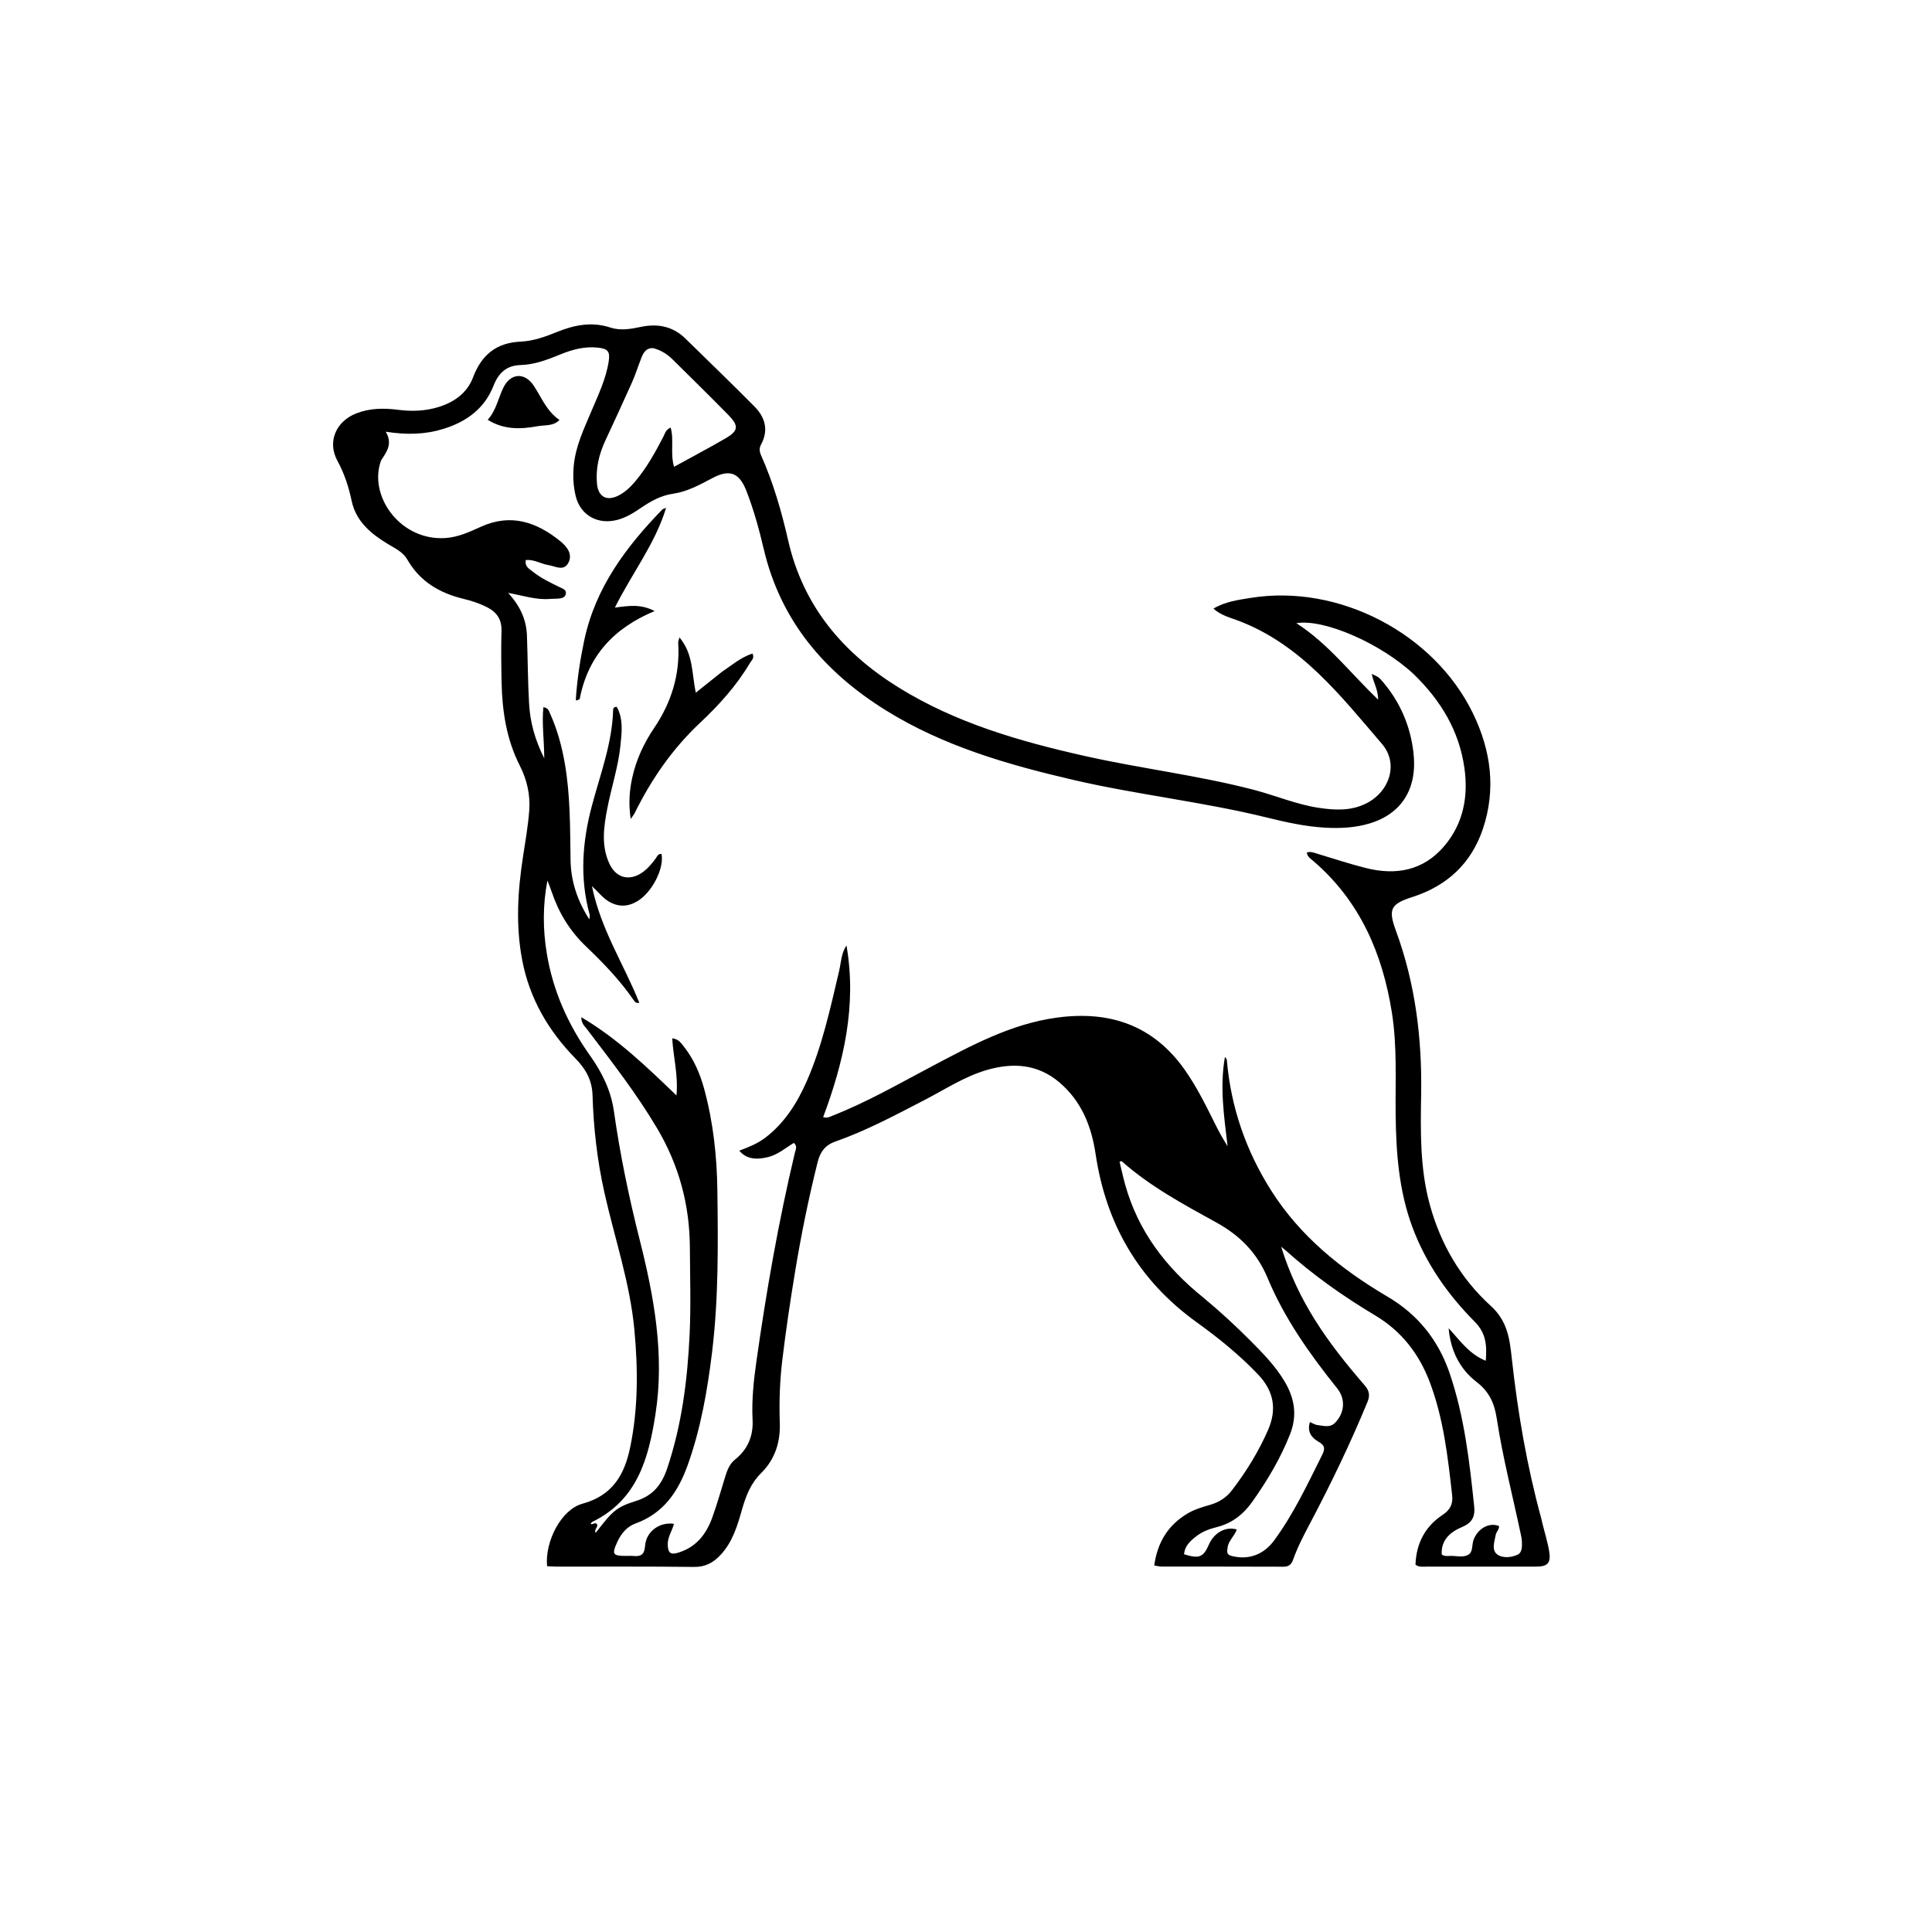 <svg version="1.1" id="Layer_1" xmlns="http://www.w3.org/2000/svg" xmlns:xlink="http://www.w3.org/1999/xlink" x="0px" y="0px"
	 width="100%" viewBox="0 0 1024 1024" enable-background="new 0 0 1024 1024" xml:space="preserve">
<path fill="#000000" opacity="1" stroke="none" 
	d="
M817.536,807.581 
	C818.835,812.816 820.375,817.603 821.133,822.51 
	C822.057,828.493 820.212,830.322 814.268,830.329 
	C794.769,830.353 775.27,830.364 755.772,830.353 
	C753.981,830.352 752.095,830.692 750.233,829.314 
	C750.626,818.15 755.243,809.129 764.603,802.926 
	C768.607,800.272 770.186,797.181 769.669,792.551 
	C767.399,772.222 765.127,751.921 757.816,732.57 
	C752.132,717.527 742.759,705.5 728.976,697.266 
	C712.044,687.151 696.018,675.861 681.345,662.671 
	C680.891,662.263 680.401,661.894 679.032,660.775 
	C683.487,675.104 689.416,687.472 696.726,699.212 
	C704.5,711.699 713.69,723.133 723.274,734.233 
	C725.844,737.21 726.204,739.636 724.753,743.158 
	C715.669,765.207 705.317,786.646 694.187,807.72 
	C690.918,813.909 687.685,820.116 685.348,826.731 
	C684.463,829.238 683.037,830.402 680.213,830.389 
	C658.715,830.296 637.216,830.343 615.717,830.312 
	C614.589,830.31 613.462,830.001 611.768,829.752 
	C613.438,817.617 618.997,808.389 629.39,802.205 
	C633.14,799.973 637.32,798.766 641.483,797.562 
	C646.111,796.224 650.01,793.728 652.929,789.916 
	C660.552,779.962 667.117,769.376 672.125,757.835 
	C676.911,746.807 675.117,737.253 666.805,728.506 
	C656.877,718.057 645.722,709.08 634.104,700.704 
	C603.483,678.628 586.192,648.69 580.684,611.625 
	C578.491,596.867 573.2,583.655 561.539,573.72 
	C550.02,563.905 536.814,563.091 522.958,567.143 
	C511.181,570.587 500.942,577.375 490.162,582.953 
	C474.626,590.992 459.206,599.275 442.652,605.083 
	C437.305,606.958 434.698,610.637 433.393,615.84 
	C428.582,635.024 424.653,654.394 421.433,673.895 
	C418.838,689.615 416.496,705.39 414.597,721.208 
	C413.289,732.107 412.941,743.122 413.311,754.125 
	C413.658,764.424 410.794,773.486 403.311,780.88 
	C398.05,786.08 395.398,792.685 393.403,799.66 
	C390.883,808.471 388.375,817.283 381.81,824.245 
	C377.959,828.331 373.766,830.575 367.822,830.504 
	C343.494,830.214 319.16,830.365 294.829,830.337 
	C293.189,830.335 291.55,830.192 289.964,830.117 
	C288.73,817.066 297.404,800.076 308.737,796.99 
	C324.706,792.64 331.036,781.602 334.044,766.94 
	C338.266,746.358 338.173,725.716 336.24,704.881 
	C333.919,679.854 325.727,656.195 320.302,631.896 
	C316.521,614.961 314.58,597.784 314.058,580.497 
	C313.815,572.471 310.415,566.54 305.136,561.154 
	C290.684,546.408 280.645,529.261 276.762,508.795 
	C273.304,490.574 274.369,472.387 277.185,454.202 
	C278.455,446.001 279.88,437.794 280.514,429.534 
	C281.148,421.282 279.263,413.19 275.529,405.852 
	C268.387,391.818 266.161,376.825 265.85,361.386 
	C265.668,352.39 265.539,343.382 265.807,334.392 
	C265.992,328.198 263.177,324.334 257.938,321.717 
	C254.039,319.77 249.912,318.426 245.714,317.415 
	C233.026,314.36 222.564,308.234 215.899,296.593 
	C213.625,292.621 209.609,290.755 205.909,288.532 
	C196.831,283.076 188.765,276.533 186.421,265.621 
	C184.806,258.103 182.61,251.128 178.856,244.27 
	C173.292,234.106 178.132,223.236 188.95,219.056 
	C196.137,216.279 203.597,216.241 211.115,217.215 
	C218.298,218.146 225.396,217.888 232.363,215.749 
	C240.763,213.17 247.603,208.27 250.716,200.03 
	C255.232,188.076 263.052,181.652 275.984,181.065 
	C282.642,180.762 288.994,178.48 295.2,175.961 
	C304.331,172.254 313.64,170.368 323.409,173.58 
	C328.822,175.36 334.23,174.409 339.657,173.263 
	C348.494,171.396 356.573,172.898 363.244,179.418 
	C375.515,191.411 387.867,203.324 399.936,215.518 
	C405.561,221.202 407.469,228.031 403.393,235.575 
	C402.317,237.565 402.497,239.314 403.362,241.26 
	C409.808,255.768 414.23,270.986 417.728,286.377 
	C425.662,321.278 446.75,346.097 476.37,364.441 
	C506.651,383.194 540.361,392.898 574.747,400.639 
	C604.56,407.351 635.003,410.919 664.615,418.644 
	C676.037,421.624 687.008,426.328 698.716,428.124 
	C707.288,429.44 715.992,429.945 724.158,425.82 
	C736.564,419.553 741.43,404.713 732.471,394.284 
	C710.505,368.714 689.575,341.587 656.339,328.972 
	C651.942,327.302 647.164,326.195 643.142,322.571 
	C649.515,318.812 656.322,317.958 662.922,316.895 
	C709.62,309.371 760.209,335.705 780.788,378.274 
	C790.264,397.876 793.001,418.327 785.976,439.288 
	C779.842,457.591 767.062,469.491 748.701,475.401 
	C737.186,479.108 735.598,481.705 739.837,493.22 
	C750.161,521.268 753.735,550.264 753.238,579.97 
	C752.909,599.594 752.553,619.225 757.816,638.468 
	C763.554,659.45 774.257,677.707 790.134,692.136 
	C799.06,700.248 800.161,709.711 801.297,720.09 
	C804.446,748.852 809.356,777.299 817.015,805.234 
	C817.191,805.875 817.294,806.535 817.536,807.581 
M749.239,357.264 
	C731.769,341.007 701.779,327.856 687.089,330.295 
	C703.886,341.059 715.721,356.763 730.439,370.815 
	C730.429,365.285 727.825,361.59 727.062,357.187 
	C730.745,358.896 730.796,358.852 733.223,361.735 
	C742.279,372.494 747.556,385.04 749.162,398.855 
	C751.387,417.983 742.893,431.299 726.045,436.403 
	C718.313,438.746 710.4,439.131 702.346,438.678 
	C691.82,438.085 681.633,435.811 671.462,433.308 
	C637.558,424.963 602.753,421.246 568.763,413.341 
	C534.122,405.285 500.122,395.501 469.547,376.506 
	C436.97,356.268 413.703,329.022 404.761,290.849 
	C402.333,280.487 399.495,270.202 395.635,260.254 
	C391.831,250.449 386.697,248.541 377.484,253.443 
	C370.86,256.969 364.279,260.588 356.711,261.688 
	C350.254,262.625 344.791,265.717 339.524,269.316 
	C335.668,271.95 331.721,274.37 327.102,275.572 
	C316.879,278.231 307.607,273.15 305.129,262.914 
	C303.883,257.765 303.604,252.438 304.081,247.041 
	C304.998,236.682 309.4,227.533 313.342,218.191 
	C317.027,209.458 321.217,200.869 322.647,191.384 
	C323.431,186.186 322.062,184.822 316.908,184.256 
	C309.9,183.485 303.394,185.241 296.987,187.86 
	C290.203,190.632 283.332,193.27 275.879,193.485 
	C268.369,193.701 264.216,197.734 261.556,204.498 
	C256.819,216.541 247.312,223.459 235.298,227.235 
	C225.655,230.265 215.764,230.604 204.459,228.812 
	C208.091,235.017 205.199,239.177 202.383,243.391 
	C201.845,244.195 201.561,245.203 201.304,246.155 
	C196.379,264.399 212.882,286.661 236.025,285.174 
	C242.822,284.737 248.885,281.913 254.953,279.165 
	C270.79,271.991 284.514,276.693 297.053,286.915 
	C300.4,289.643 303.611,293.569 301.324,298.152 
	C298.884,303.042 294.345,300.09 290.616,299.495 
	C286.627,298.86 283.003,296.375 278.699,296.847 
	C277.985,300.314 280.577,301.527 282.398,302.989 
	C286.711,306.449 291.69,308.816 296.646,311.215 
	C298.187,311.961 300.5,312.663 299.841,315.017 
	C299.268,317.064 297.104,317.171 295.269,317.32 
	C294.108,317.414 292.931,317.316 291.772,317.425 
	C284.32,318.129 277.257,315.651 269.302,314.25 
	C275.65,321.083 278.979,328.391 279.293,336.878 
	C279.736,348.865 279.74,360.872 280.416,372.844 
	C280.965,382.56 283.414,391.894 288.464,401.946 
	C288.421,391.97 287.13,383.453 288.013,374.822 
	C290.688,375.189 291.013,377.042 291.649,378.452 
	C295.435,386.837 297.796,395.647 299.371,404.697 
	C302.324,421.673 302.141,438.811 302.411,455.951 
	C302.589,467.236 306.159,477.686 312.323,487.22 
	C312.598,486.197 312.65,485.219 312.407,484.32 
	C307.243,465.155 308.642,446.184 313.679,427.213 
	C318.146,410.388 324.484,393.959 324.977,376.243 
	C324.999,375.455 325.36,374.604 326.9,374.655 
	C330.434,381 329.569,388.002 328.884,394.861 
	C327.74,406.308 324.043,417.257 321.879,428.507 
	C319.985,438.351 318.529,448.299 323.055,457.891 
	C326.603,465.412 333.652,467.163 340.481,462.394 
	C343.252,460.459 345.382,457.911 347.382,455.224 
	C348.218,454.101 348.673,452.401 350.617,452.602 
	C352.138,460.391 345.448,473.26 337.573,477.809 
	C332.508,480.735 327.51,480.758 322.48,477.694 
	C319.467,475.86 317.301,473.038 313.741,469.632 
	C318.433,492.728 330.758,511.197 338.861,531.526 
	C336.993,531.783 336.503,531.017 336.054,530.362 
	C328.756,519.713 319.874,510.478 310.575,501.599 
	C302.224,493.626 296.292,484.097 292.584,473.166 
	C291.844,470.984 290.965,468.849 290.15,466.693 
	C287.626,479.764 287.714,492.524 289.795,505.248 
	C293.052,525.172 301.104,543.098 312.741,559.482 
	C319.094,568.427 323.843,578.023 325.397,589.023 
	C328.631,611.899 333.327,634.461 338.987,656.876 
	C346.664,687.279 352.328,717.946 347.406,749.586 
	C343.742,773.136 337.717,795.116 313.812,806.683 
	C313.481,806.844 313.32,807.356 313.052,807.742 
	C314.287,808.298 315.35,806.552 316.39,807.818 
	C317.233,809.479 314.593,810.663 315.744,812.417 
	C324.705,800.871 326.421,798.892 337.22,795.496 
	C346.194,792.673 350.763,786.775 353.609,778.319 
	C361.43,755.08 364.421,731.034 365.535,706.751 
	C366.229,691.618 365.724,676.426 365.647,661.261 
	C365.534,638.641 359.899,617.629 348.29,598.036 
	C337.289,579.469 324.084,562.549 311.084,545.442 
	C309.875,543.851 308.081,542.441 308.1,539.138 
	C327.244,550.447 342.578,565.261 358.559,580.619 
	C359.526,569.68 356.851,560.163 356.288,550.324 
	C359.642,550.692 361.017,552.883 362.526,554.795 
	C367.778,561.446 371.039,569.103 373.241,577.188 
	C378.033,594.78 379.983,612.809 380.22,630.963 
	C380.595,659.591 380.883,688.228 377.403,716.753 
	C374.921,737.092 371.419,757.174 364.494,776.534 
	C359.474,790.565 351.709,802.081 336.882,807.463 
	C332.336,809.113 329.267,812.75 327.237,817.153 
	C324.139,823.873 324.662,824.667 332.114,824.675 
	C333.28,824.676 334.458,824.57 335.612,824.689 
	C339.558,825.097 341.548,824.094 341.887,819.42 
	C342.442,811.755 349.498,806.561 357.216,807.655 
	C356.246,811.453 353.738,814.734 353.915,818.89 
	C354.09,823.009 355.326,824.198 359.415,822.965 
	C368.956,820.088 374.31,813.187 377.503,804.38 
	C380.165,797.035 382.243,789.479 384.586,782.018 
	C385.594,778.81 386.849,775.79 389.607,773.574 
	C396.327,768.176 399.324,761.113 398.883,752.51 
	C398.353,742.16 399.452,731.861 400.894,721.675 
	C406.156,684.498 412.594,647.524 421.306,610.975 
	C421.693,609.352 422.784,607.51 420.758,605.753 
	C416.251,608.493 412.216,612.075 406.896,613.336 
	C400.097,614.948 395.314,614.035 391.838,609.877 
	C396.75,608.027 401.522,606.151 405.656,602.987 
	C415.9,595.146 422.506,584.632 427.585,573.076 
	C435.799,554.39 440.054,534.517 444.723,514.769 
	C445.804,510.196 445.809,505.304 448.655,501.138 
	C454.158,532.686 447.298,562.684 436.287,592.119 
	C438.823,592.776 440.095,591.791 441.446,591.261 
	C459.644,584.115 476.536,574.349 493.771,565.256 
	C514.832,554.145 535.793,542.727 559.921,539.393 
	C587.987,535.516 611.23,543.267 628.018,567.125 
	C634.188,575.894 638.907,585.439 643.667,594.98 
	C644.783,597.216 645.911,599.449 647.123,601.633 
	C648.238,603.643 649.475,605.586 650.658,607.558 
	C648.76,591.616 646.439,576.051 649.227,560.292 
	C649.978,560.869 650.216,561.481 650.271,562.109 
	C652.457,586.943 660.352,609.829 673.664,630.88 
	C689.119,655.322 710.927,672.823 735.465,687.282 
	C751.533,696.75 762.377,710.304 768.365,727.908 
	C776.136,750.753 778.849,774.504 781.34,798.32 
	C781.923,803.89 780.265,807.12 774.832,809.4 
	C768.736,811.958 763.732,816.187 764.131,823.89 
	C765.516,824.897 766.892,824.756 768.19,824.675 
	C771.651,824.457 775.532,825.829 778.462,823.894 
	C780.763,822.375 780.049,818.695 781.042,816.083 
	C783.344,810.031 789.375,806.746 794.501,808.84 
	C794.7,810.656 793.064,811.831 792.787,813.403 
	C792.139,817.072 790.295,821.667 793.785,824.045 
	C796.547,825.927 801.115,825.568 804.388,823.999 
	C806.902,822.793 806.718,819.445 806.621,816.757 
	C806.58,815.607 806.315,814.457 806.076,813.324 
	C801.759,792.841 796.474,772.549 793.313,751.844 
	C792.081,743.778 789.374,737.646 782.508,732.374 
	C773.631,725.557 768.79,715.616 767.814,704.001 
	C773.731,710.337 778.647,717.725 787.488,721.227 
	C788.159,713.168 787.65,706.598 781.673,700.583 
	C767.351,686.166 755.791,669.697 748.622,650.461 
	C741.419,631.131 739.946,610.947 739.719,590.567 
	C739.519,572.608 740.574,554.624 737.733,536.732 
	C732.747,505.338 720.814,477.648 696.204,456.442 
	C694.768,455.204 692.864,454.172 692.656,451.823 
	C694.782,451.15 696.609,452.018 698.497,452.584 
	C706.942,455.116 715.324,457.902 723.865,460.055 
	C739.923,464.104 754.464,461.489 765.588,448.31 
	C775.667,436.369 778.295,422.087 776.161,407.005 
	C773.396,387.456 763.778,371.369 749.239,357.264 
M637.76,687.721 
	C646.485,694.961 654.833,702.63 662.817,710.663 
	C669.5,717.386 676.163,724.172 681.027,732.47 
	C686.21,741.314 687.629,750.325 683.767,760.141 
	C678.726,772.954 671.759,784.612 663.855,795.811 
	C659.051,802.617 653.032,807.376 644.833,809.425 
	C641.142,810.347 637.464,811.662 634.37,814.024 
	C631.088,816.53 627.934,819.208 627.589,823.788 
	C635.588,826.31 637.808,825.4 640.784,818.578 
	C643.515,812.318 649.644,808.931 655.518,810.648 
	C654.378,814.121 651.096,816.518 650.642,820.291 
	C650.418,822.151 649.916,823.9 652.534,824.615 
	C661.451,827.052 669.677,824.124 675.247,816.564 
	C685.59,802.526 692.933,786.822 700.675,771.324 
	C702.261,768.15 702.535,766.229 698.901,764.185 
	C695.246,762.129 692.619,758.861 694.302,753.708 
	C695.798,754.344 696.972,755.178 698.219,755.308 
	C701.428,755.641 704.881,756.926 707.653,754.065 
	C712.723,748.832 713.255,741.504 708.777,735.917 
	C694.243,717.784 680.803,698.848 671.841,677.35 
	C666.238,663.909 657.123,654.821 644.737,647.978 
	C627.253,638.32 609.598,628.859 594.513,615.463 
	C594.39,615.354 593.971,615.58 593.385,615.725 
	C594.357,619.73 595.217,623.769 596.322,627.741 
	C603.142,652.253 617.617,671.523 637.76,687.721 
M346.312,184.54 
	C342.544,184.262 341.049,186.83 339.912,189.743 
	C338.219,194.083 336.811,198.545 334.92,202.794 
	C330.32,213.134 325.537,223.393 320.778,233.661 
	C317.425,240.897 315.672,248.442 316.418,256.428 
	C317.073,263.451 321.693,265.843 327.991,262.561 
	C331.449,260.758 334.188,258.11 336.681,255.159 
	C342.745,247.981 347.249,239.827 351.551,231.54 
	C352.429,229.847 352.794,227.737 355.457,226.618 
	C357.364,233.214 355.124,240.137 357.265,247.419 
	C366.848,242.146 375.791,237.422 384.532,232.351 
	C391.388,228.373 391.71,225.715 386.062,219.959 
	C376.381,210.096 366.513,200.417 356.686,190.698 
	C353.936,187.979 350.825,185.766 346.312,184.54 
z"/>
<path fill="#000000" opacity="1" stroke="none" 
	d="
M382.361,356.299 
	C387.833,352.57 392.649,348.418 398.809,346.394 
	C400.078,348.761 398.301,350.021 397.444,351.471 
	C390.338,363.475 381.046,373.716 370.961,383.188 
	C356.309,396.948 345.183,413.148 336.341,431.058 
	C335.994,431.761 335.458,432.371 334.275,434.094 
	C333.093,425.961 333.588,419.072 335.102,412.181 
	C337.202,402.619 341.26,393.897 346.705,385.852 
	C355.97,372.162 360.532,357.224 359.455,340.649 
	C359.417,340.066 359.724,339.461 360.122,337.841 
	C367.556,346.657 366.605,356.983 368.797,367.134 
	C373.393,363.464 377.737,359.995 382.361,356.299 
z"/>
<path fill="#000000" opacity="1" stroke="none" 
	d="
M307.242,370.527 
	C305.18,371.592 305.139,371.589 305.263,369.811 
	C305.98,359.53 307.537,349.383 309.683,339.295 
	C315.605,311.452 331.821,289.819 351.096,269.991 
	C351.403,269.676 351.972,269.616 353.037,269.191 
	C347.175,288.407 334.946,303.866 325.899,322.049 
	C333.15,321.074 339.552,320.015 346.969,323.87 
	C325.339,332.866 311.615,347.685 307.242,370.527 
z"/>
<path fill="#000000" opacity="1" stroke="none" 
	d="
M296.526,222.594 
	C293.328,225.953 288.955,225.175 285.062,225.882 
	C276.172,227.495 267.266,227.946 258.492,222.51 
	C262.97,217.5 264.048,211.155 266.751,205.546 
	C270.578,197.606 278.161,197.187 282.976,204.537 
	C287.048,210.753 289.766,217.976 296.526,222.594 
z"/>
</svg>